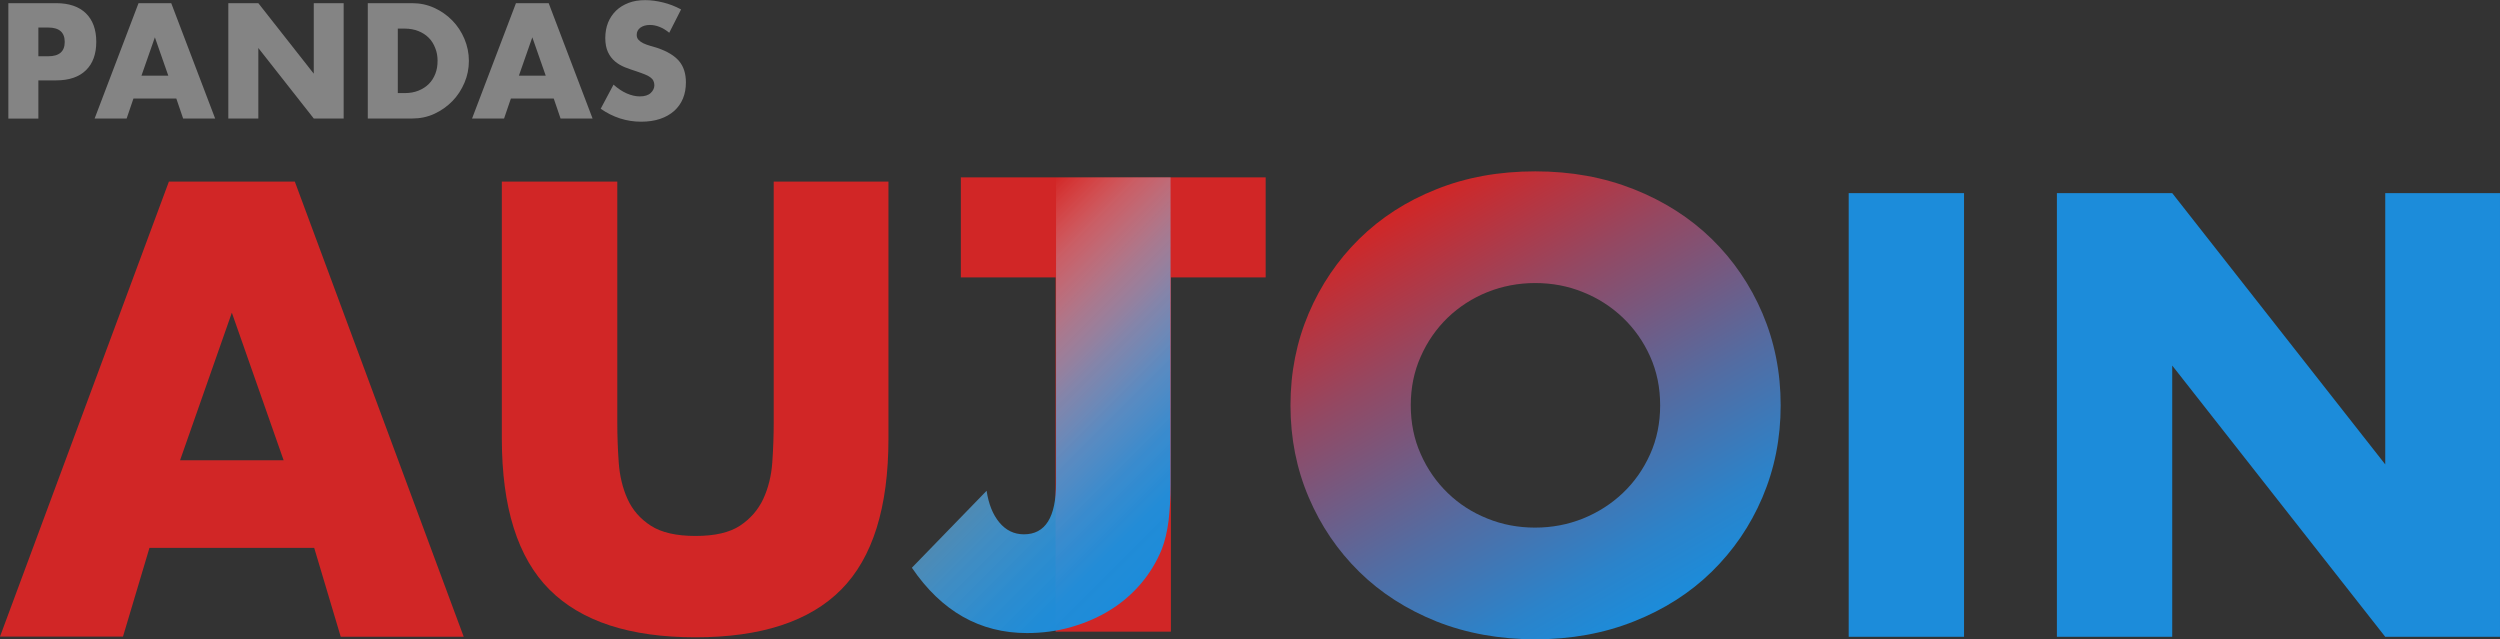 <?xml version="1.0" encoding="UTF-8"?>
<svg id="Layer_1" data-name="Layer 1" xmlns="http://www.w3.org/2000/svg" xmlns:xlink="http://www.w3.org/1999/xlink" viewBox="0 0 212.42 54.32">
  <rect x="0" y="0" width="212.42" height="54.32" fill="#333333" stroke="none"/>
  <defs>
    <style>
      .cls-1 {
        fill: url(#linear-gradient);
      }

      .cls-2 {
        fill: #848484;
      }

      .cls-3 {
        fill: #d12626;
      }

      .cls-4 {
        fill: #1c8cda;
      }

      .cls-5 {
        fill: url(#linear-gradient-2);
      }
    </style>
    <linearGradient id="linear-gradient" x1="101.59" y1="44.98" x2="80.71" y2="24.1" gradientUnits="userSpaceOnUse">
      <stop offset="0" stop-color="#1c8cda"/>
      <stop offset=".13" stop-color="#208eda" stop-opacity=".98"/>
      <stop offset=".26" stop-color="#2d94dc" stop-opacity=".92"/>
      <stop offset=".4" stop-color="#439fe0" stop-opacity=".83"/>
      <stop offset=".54" stop-color="#61afe5" stop-opacity=".69"/>
      <stop offset=".68" stop-color="#89c3eb" stop-opacity=".52"/>
      <stop offset=".83" stop-color="#b9dbf3" stop-opacity=".31"/>
      <stop offset=".97" stop-color="#f1f8fc" stop-opacity=".06"/>
      <stop offset="1" stop-color="#fff" stop-opacity="0"/>
    </linearGradient>
    <linearGradient id="linear-gradient-2" x1="140.62" y1="52.02" x2="120.3" y2="16.83" gradientUnits="userSpaceOnUse">
      <stop offset="0" stop-color="#1c8cda"/>
      <stop offset=".13" stop-color="#2b83ca"/>
      <stop offset=".37" stop-color="#536ca2"/>
      <stop offset=".71" stop-color="#944862"/>
      <stop offset="1" stop-color="#d12626"/>
    </linearGradient>
  </defs>
  <g>
    <path class="cls-4" d="m166.88,16.41v37.7h-9.8V16.41h9.8Z"/>
    <path class="cls-4" d="m174.77,54.11V16.41h9.8l18.1,23.05v-23.05h9.75v37.7h-9.75l-18.1-23.05v23.05h-9.8Z"/>
  </g>
  <path class="cls-3" d="m99.49,23.57v30.1h-9.8v-30.1h-8.05v-8.5h25.9v8.5h-8.05Z"/>
  <path class="cls-1" d="m99.46,15.07v26.13c0,1.1-.06,2.12-.17,3.05-.12.93-.31,1.73-.57,2.4-.43,1.07-1.02,2.04-1.76,2.92-.75.88-1.61,1.63-2.61,2.25-.99.62-2.09,1.1-3.3,1.45-1.21.35-2.47.52-3.79.52-4,0-7.26-1.85-9.78-5.55l6.35-6.54c.17,1.13.53,2.03,1.09,2.7.56.67,1.26,1,2.08,1,1.82,0,2.73-1.45,2.73-4.35V15.07h9.73Z"/>
  <path class="cls-5" d="m109.65,34.44c0-2.8.52-5.4,1.55-7.82,1.03-2.41,2.46-4.52,4.29-6.32,1.83-1.8,4.01-3.21,6.56-4.22,2.54-1.02,5.34-1.52,8.4-1.52s5.82.51,8.38,1.52c2.56,1.02,4.76,2.42,6.61,4.22,1.84,1.8,3.28,3.91,4.31,6.32,1.03,2.42,1.55,5.02,1.55,7.82s-.52,5.4-1.55,7.82c-1.03,2.42-2.47,4.52-4.31,6.32-1.84,1.8-4.05,3.21-6.61,4.22-2.56,1.02-5.35,1.52-8.38,1.52s-5.86-.51-8.4-1.52c-2.54-1.02-4.73-2.42-6.56-4.22-1.83-1.8-3.26-3.9-4.29-6.32-1.03-2.41-1.55-5.02-1.55-7.82Zm10.22,0c0,1.5.28,2.88.85,4.15.56,1.27,1.33,2.37,2.29,3.3.96.93,2.09,1.66,3.37,2.17,1.28.52,2.63.77,4.06.77s2.78-.26,4.06-.77c1.28-.52,2.41-1.24,3.39-2.17.98-.93,1.75-2.03,2.32-3.3.57-1.27.85-2.65.85-4.15s-.28-2.88-.85-4.15c-.57-1.27-1.34-2.36-2.32-3.3-.98-.93-2.11-1.66-3.39-2.17-1.28-.52-2.63-.77-4.06-.77s-2.78.26-4.06.77c-1.28.52-2.4,1.24-3.37,2.17-.96.93-1.73,2.03-2.29,3.3-.57,1.27-.85,2.65-.85,4.15Z"/>
  <g>
    <path class="cls-3" d="m26.7,46.55h-14l-2.25,7.54H0L14.35,15.43h10.7l14.35,38.67h-10.45l-2.25-7.54Zm-2.6-7.44l-4.4-12.54-4.4,12.54h8.8Z"/>
    <path class="cls-3" d="m52.45,15.43v20.48c0,1.1.04,2.22.12,3.37.08,1.15.33,2.19.75,3.12.42.93,1.08,1.69,1.98,2.27.9.58,2.17.87,3.8.87s2.89-.29,3.77-.87c.88-.58,1.54-1.34,1.98-2.27.43-.93.69-1.97.77-3.12.08-1.15.12-2.27.12-3.37V15.43h9.75v21.83c0,5.86-1.34,10.14-4.02,12.84-2.68,2.7-6.81,4.05-12.38,4.05s-9.7-1.35-12.4-4.05-4.05-6.98-4.05-12.84V15.43h9.8Z"/>
  </g>
  <g>
    <path class="cls-2" d="m3.26,10.08H.71V.27h4.06c1.1,0,1.94.29,2.53.86.58.57.88,1.38.88,2.42s-.29,1.85-.88,2.42c-.58.57-1.43.86-2.53.86h-1.51v3.25Zm0-5.3h.84c.94,0,1.4-.41,1.4-1.22s-.47-1.22-1.4-1.22h-.84v2.44Z"/>
    <path class="cls-2" d="m14.98,8.37h-3.64l-.58,1.7h-2.72L11.77.27h2.78l3.73,9.8h-2.72l-.58-1.7Zm-.68-1.94l-1.14-3.26-1.14,3.26h2.29Z"/>
    <path class="cls-2" d="m19.4,10.08V.27h2.55l4.71,5.99V.27h2.54v9.8h-2.54l-4.71-5.99v5.99h-2.55Z"/>
    <path class="cls-2" d="m31.25.27h3.77c.67,0,1.29.13,1.88.4.59.27,1.1.63,1.53,1.07.44.45.78.97,1.03,1.56.25.59.38,1.22.38,1.87s-.12,1.26-.37,1.85-.59,1.12-1.03,1.57c-.44.45-.95.81-1.53,1.08s-1.22.4-1.89.4h-3.77V.27Zm2.55,7.64h.58c.44,0,.84-.07,1.18-.21.35-.14.64-.33.88-.57.24-.24.42-.53.55-.86.13-.33.19-.7.19-1.1s-.06-.75-.2-1.09c-.13-.34-.31-.63-.55-.87s-.53-.43-.88-.57-.74-.21-1.17-.21h-.58v5.49Z"/>
    <path class="cls-2" d="m47.05,8.37h-3.64l-.58,1.7h-2.72L43.84.27h2.78l3.73,9.8h-2.72l-.58-1.7Zm-.68-1.94l-1.14-3.26-1.14,3.26h2.29Z"/>
    <path class="cls-2" d="m56.86,2.78c-.28-.23-.55-.39-.83-.5-.28-.11-.55-.16-.81-.16-.33,0-.6.08-.81.23-.21.16-.31.36-.31.61,0,.17.05.32.16.43.1.11.24.21.41.29.17.08.36.15.57.21s.42.13.63.19c.83.28,1.44.65,1.83,1.11.39.46.58,1.07.58,1.81,0,.5-.08.96-.25,1.37-.17.41-.42.76-.74,1.05-.33.29-.72.52-1.2.68-.47.16-1.01.24-1.61.24-1.24,0-2.39-.37-3.44-1.1l1.09-2.05c.38.34.76.59,1.13.75.37.16.74.25,1.1.25.42,0,.73-.1.93-.29s.31-.41.31-.65c0-.15-.03-.28-.08-.38-.05-.11-.14-.21-.26-.3-.12-.09-.28-.18-.47-.25-.19-.08-.43-.16-.71-.26-.33-.1-.65-.22-.97-.34-.32-.13-.6-.29-.85-.5s-.45-.47-.6-.79c-.15-.32-.23-.72-.23-1.2s.08-.92.24-1.32c.16-.39.39-.73.68-1.01.29-.28.65-.5,1.07-.66.42-.16.89-.23,1.41-.23.49,0,.99.07,1.52.2s1.04.33,1.52.59l-1.01,1.99Z"/>
  </g>
</svg>